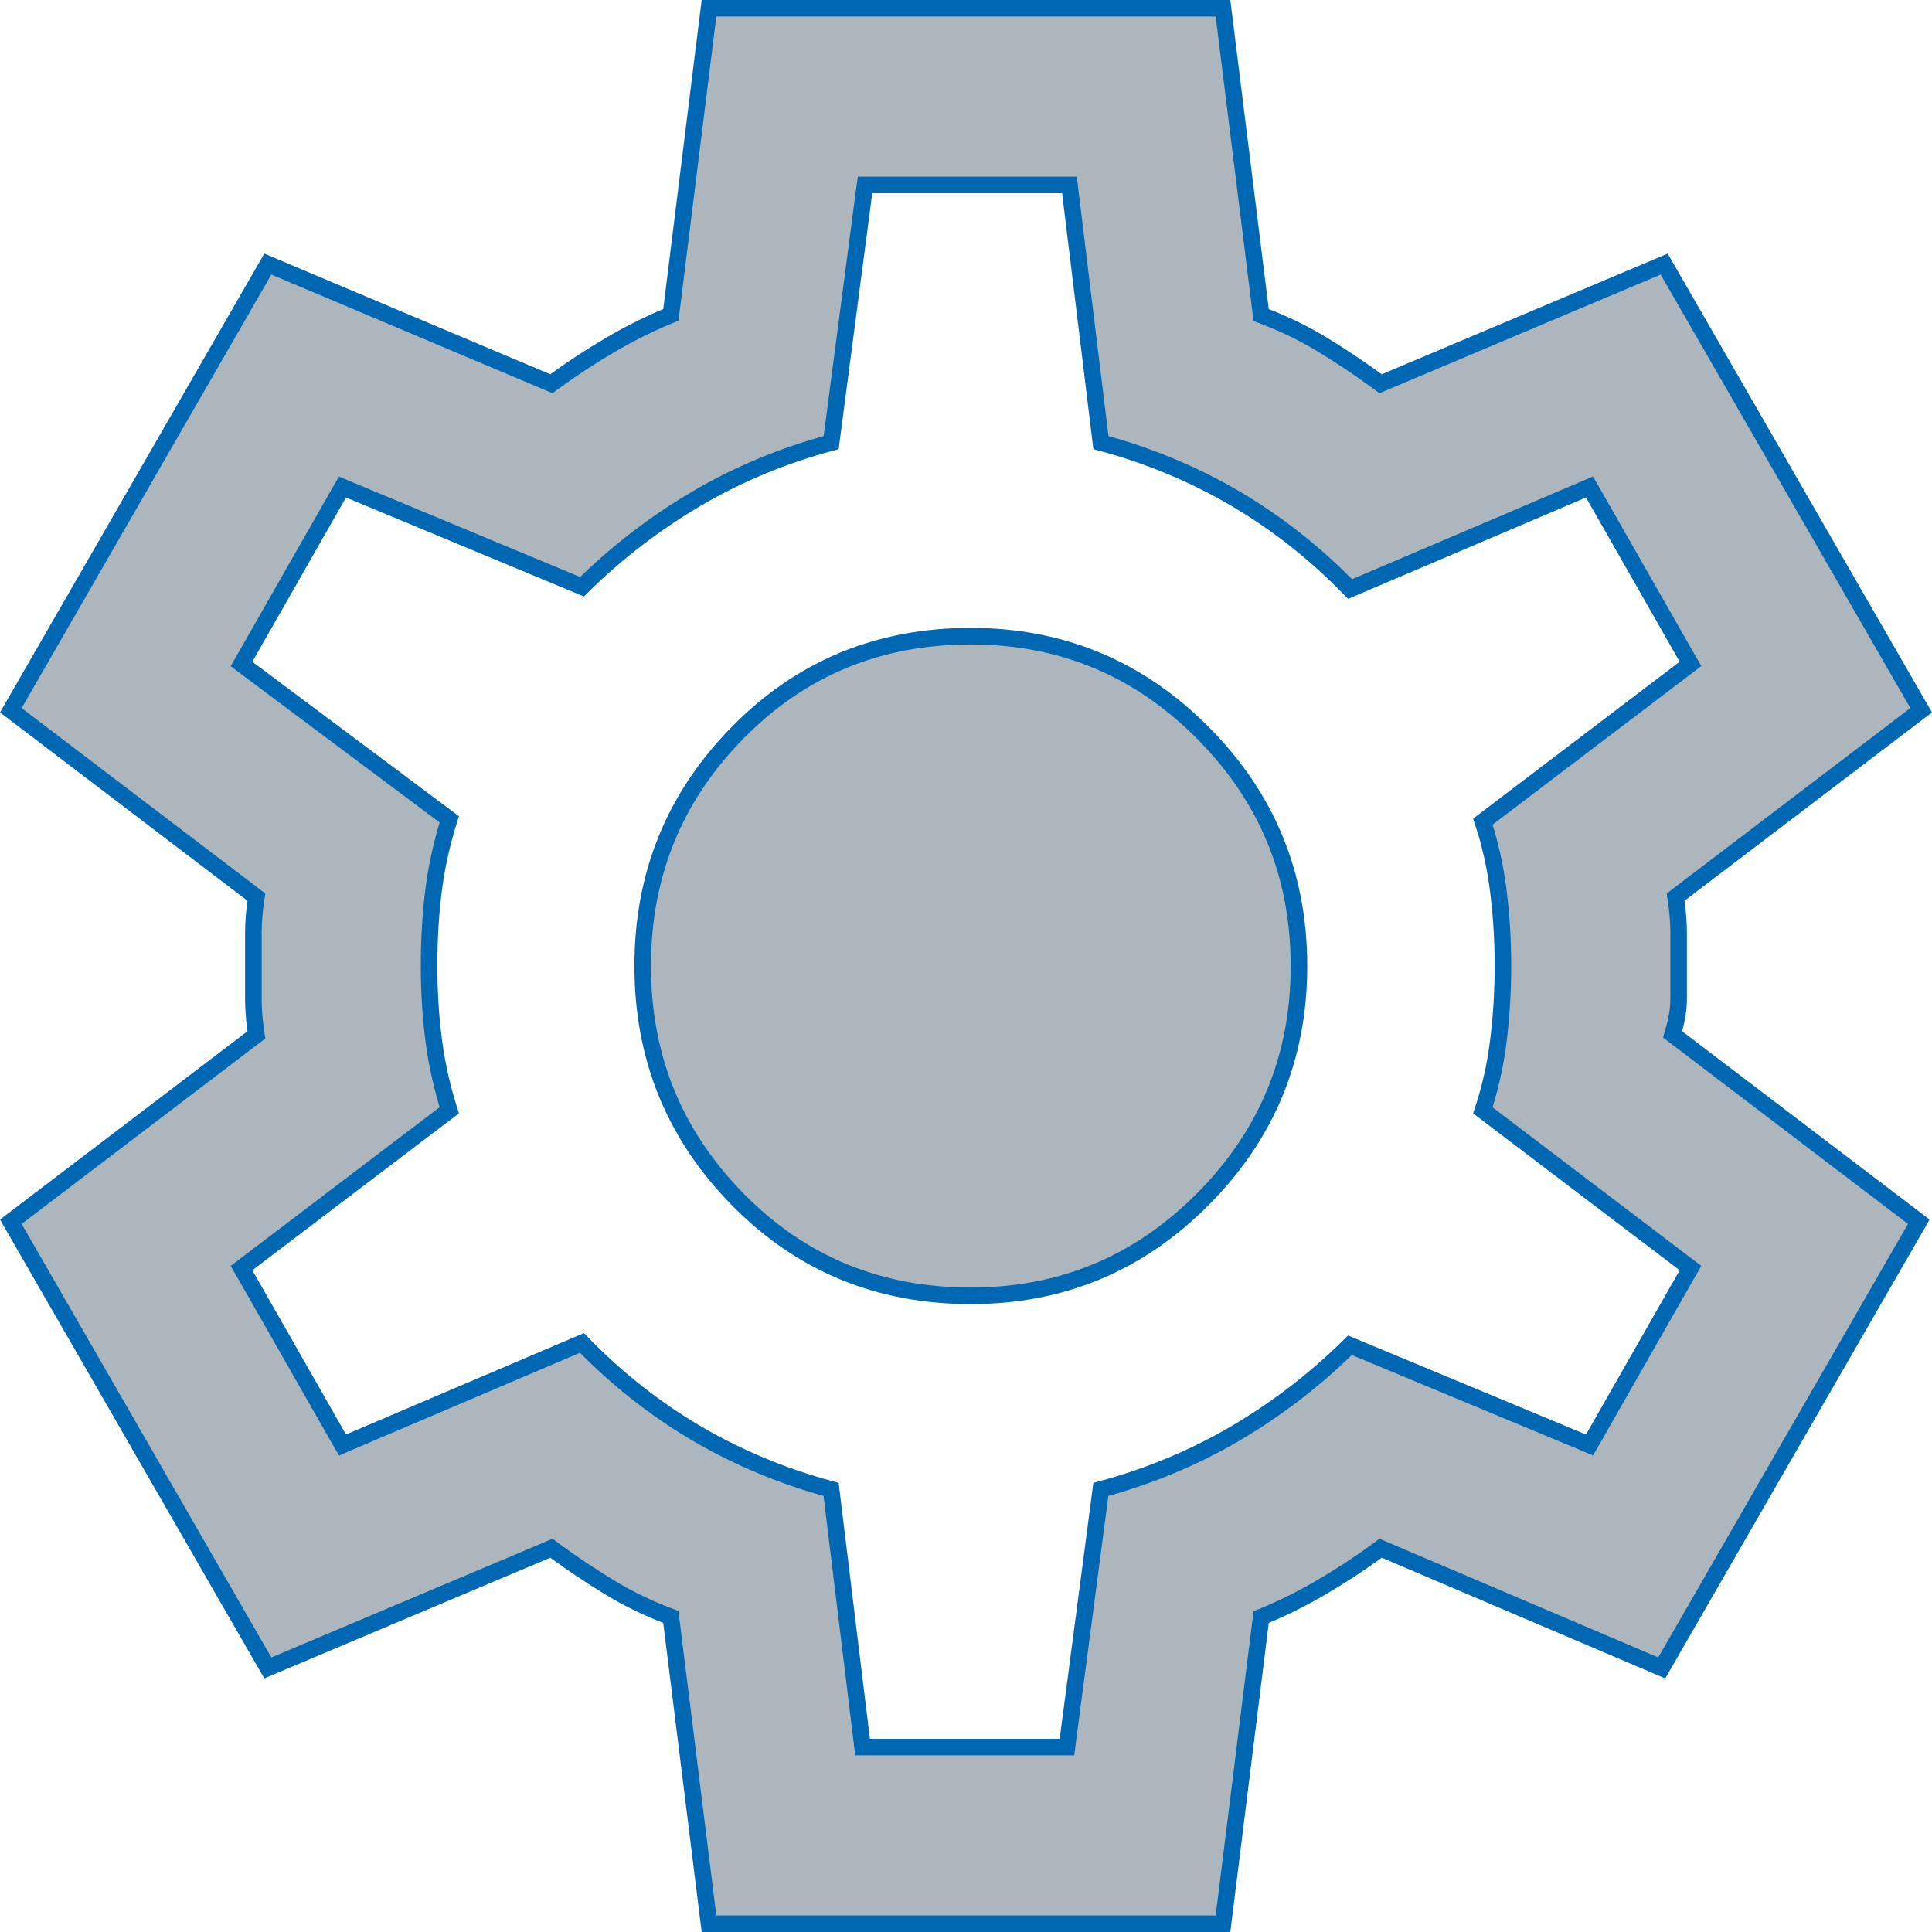 <svg width="35" height="35" viewBox="0 0 35 35" fill="none" xmlns="http://www.w3.org/2000/svg">
<path d="M12.164 29.381L12.153 29.292L12.069 29.26C11.7 29.117 11.352 28.946 11.027 28.747C10.697 28.545 10.373 28.329 10.057 28.098L9.989 28.047L9.911 28.081L4.852 30.216L0.196 22.133L4.575 18.801L4.645 18.747L4.632 18.66C4.604 18.462 4.59 18.273 4.59 18.091V16.909C4.59 16.727 4.604 16.538 4.632 16.34L4.645 16.253L4.575 16.199L0.196 12.867L4.852 4.784L9.911 6.919L9.989 6.952L10.057 6.902C10.373 6.672 10.702 6.456 11.046 6.254C11.389 6.053 11.731 5.881 12.073 5.738L12.153 5.705L12.164 5.619L12.844 0.15H22.156L22.836 5.619L22.847 5.708L22.931 5.74C23.3 5.883 23.648 6.054 23.973 6.253C24.303 6.455 24.627 6.671 24.943 6.902L25.011 6.952L25.089 6.919L30.148 4.784L34.804 12.867L30.425 16.199L30.355 16.253L30.368 16.34C30.396 16.538 30.41 16.727 30.41 16.909V18.091C30.41 18.265 30.383 18.448 30.328 18.64L30.3 18.739L30.382 18.801L34.761 22.133L30.104 30.216L25.09 28.081L25.011 28.047L24.943 28.098C24.628 28.328 24.298 28.544 23.954 28.746C23.611 28.947 23.269 29.119 22.927 29.262L22.847 29.295L22.836 29.381L22.156 34.85H12.844L12.164 29.381ZM15.61 31.518L15.626 31.65H15.759H19.198H19.329L19.346 31.52L19.943 26.982C20.818 26.746 21.633 26.407 22.386 25.964C23.138 25.522 23.828 24.991 24.456 24.371L28.674 26.126L28.796 26.177L28.862 26.062L30.559 23.087L30.625 22.973L30.52 22.893L26.863 20.115C26.992 19.727 27.084 19.321 27.139 18.897C27.198 18.439 27.227 17.973 27.227 17.5C27.227 17.027 27.198 16.561 27.139 16.103C27.084 15.679 26.992 15.273 26.863 14.885L30.52 12.107L30.625 12.027L30.559 11.913L28.862 8.938L28.795 8.822L28.672 8.875L24.458 10.671C23.829 10.024 23.139 9.479 22.386 9.036C21.633 8.594 20.819 8.254 19.944 8.018L19.39 3.482L19.374 3.35H19.241H15.802H15.671L15.653 3.48L15.057 8.018C14.182 8.254 13.367 8.593 12.614 9.036C11.862 9.478 11.172 10.009 10.543 10.629L6.326 8.874L6.204 8.823L6.138 8.938L4.441 11.913L4.375 12.028L4.481 12.108L8.139 14.843C8.009 15.255 7.916 15.668 7.861 16.08C7.802 16.525 7.773 16.998 7.773 17.5C7.773 17.973 7.802 18.432 7.861 18.876C7.916 19.289 8.009 19.702 8.139 20.114L4.48 22.893L4.375 22.973L4.441 23.087L6.138 26.062L6.205 26.178L6.327 26.125L10.542 24.329C11.171 24.976 11.861 25.521 12.614 25.964C13.367 26.407 14.181 26.746 15.056 26.982L15.61 31.518ZM21.79 21.725C20.629 22.893 19.23 23.475 17.587 23.475C15.914 23.475 14.509 22.893 13.363 21.726C12.215 20.559 11.643 19.153 11.643 17.5C11.643 15.847 12.215 14.441 13.363 13.274C14.509 12.107 15.914 11.525 17.587 11.525C19.23 11.525 20.629 12.107 21.79 13.275C22.952 14.442 23.532 15.848 23.532 17.5C23.532 19.152 22.952 20.558 21.79 21.725Z" fill="#ADB5BD" stroke="#0068B3" stroke-width="0.3"/>
</svg>
